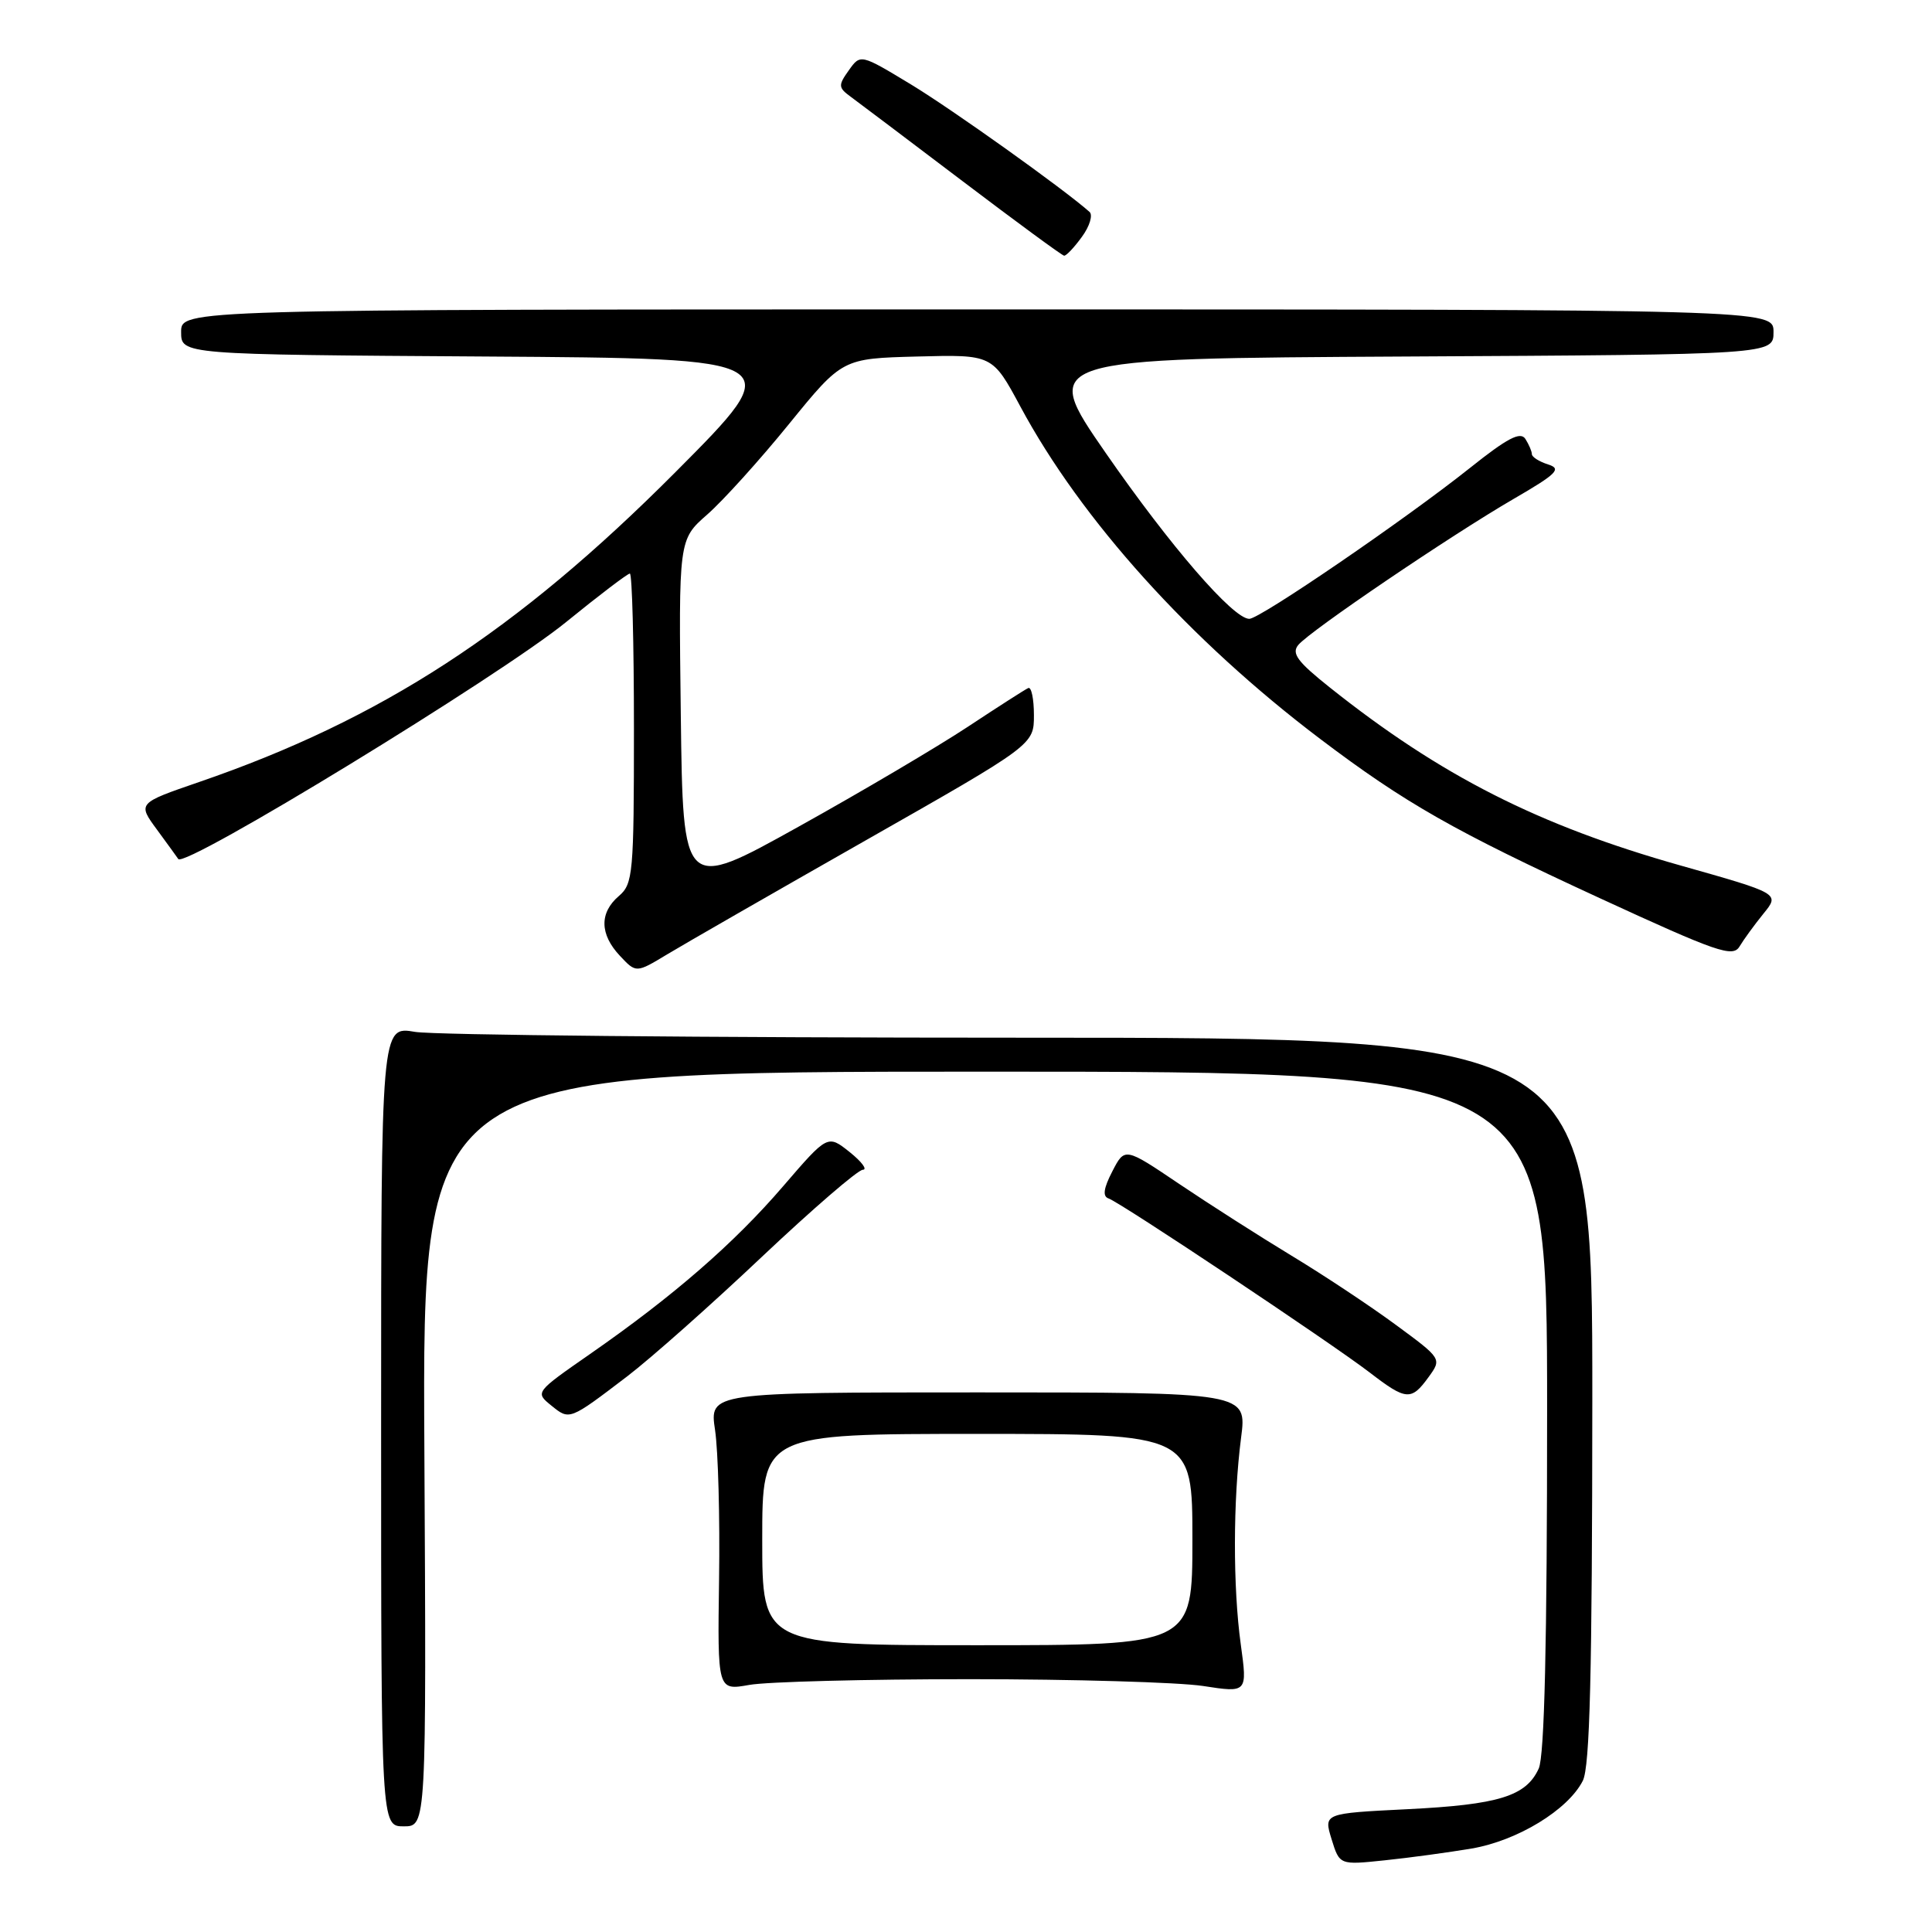 <?xml version="1.0" encoding="UTF-8" standalone="no"?>
<!DOCTYPE svg PUBLIC "-//W3C//DTD SVG 1.1//EN" "http://www.w3.org/Graphics/SVG/1.1/DTD/svg11.dtd" >
<svg xmlns="http://www.w3.org/2000/svg" xmlns:xlink="http://www.w3.org/1999/xlink" version="1.1" viewBox="0 0 256 256">
 <g >
 <path fill="currentColor"
d=" M 195.00 244.94 C 201.08 243.90 207.77 239.82 209.73 235.96 C 210.67 234.10 210.97 221.77 210.99 185.50 C 211.00 137.50 211.00 137.50 135.25 137.50 C 93.59 137.50 57.48 137.15 55.00 136.73 C 50.50 135.95 50.50 135.95 50.50 188.98 C 50.50 242.00 50.50 242.00 53.50 242.00 C 56.50 242.00 56.50 242.00 56.23 192.00 C 55.96 142.00 55.96 142.00 130.48 142.00 C 205.00 142.00 205.00 142.00 205.00 186.95 C 205.00 217.77 204.65 232.67 203.89 234.34 C 202.22 238.01 198.59 239.13 186.44 239.73 C 175.39 240.28 175.39 240.28 176.44 243.70 C 177.50 247.13 177.50 247.13 183.50 246.50 C 186.80 246.16 191.97 245.45 195.00 244.94 Z  M 128.50 222.50 C 142.25 222.50 156.15 222.91 159.40 223.40 C 165.29 224.31 165.29 224.31 164.41 217.90 C 163.36 210.29 163.38 198.80 164.45 190.50 C 165.23 184.50 165.23 184.50 129.61 184.50 C 94.00 184.50 94.00 184.50 94.75 189.50 C 95.16 192.25 95.40 201.14 95.28 209.26 C 95.07 224.01 95.07 224.01 99.28 223.26 C 101.60 222.84 114.75 222.50 128.50 222.50 Z  M 83.14 182.35 C 86.24 179.98 94.27 172.86 100.97 166.52 C 107.68 160.19 113.69 155.00 114.33 155.00 C 114.97 154.99 114.19 153.94 112.59 152.66 C 109.67 150.33 109.67 150.33 103.78 157.17 C 97.25 164.77 89.21 171.75 78.19 179.41 C 70.90 184.48 70.89 184.49 73.05 186.24 C 75.48 188.21 75.41 188.24 83.14 182.35 Z  M 189.28 182.49 C 191.06 180.04 191.06 180.04 184.94 175.54 C 181.58 173.06 175.38 168.95 171.16 166.40 C 166.95 163.85 160.25 159.57 156.27 156.89 C 149.04 152.01 149.04 152.01 147.39 155.21 C 146.22 157.47 146.08 158.53 146.89 158.80 C 148.44 159.31 176.42 177.97 181.50 181.87 C 186.32 185.58 187.00 185.63 189.28 182.49 Z  M 114.75 111.33 C 137.00 98.68 137.00 98.68 137.00 94.76 C 137.00 92.60 136.66 90.98 136.25 91.17 C 135.84 91.35 132.24 93.66 128.26 96.29 C 124.28 98.92 114.16 104.90 105.76 109.57 C 90.50 118.06 90.50 118.06 90.21 94.78 C 89.92 71.50 89.92 71.50 93.71 68.18 C 95.79 66.36 100.67 60.96 104.55 56.18 C 111.61 47.50 111.61 47.50 121.55 47.24 C 131.50 46.98 131.50 46.98 135.20 53.86 C 143.28 68.90 157.68 84.86 174.93 97.91 C 186.18 106.42 192.69 110.12 212.00 119.02 C 227.56 126.19 229.61 126.90 230.50 125.41 C 231.05 124.49 232.48 122.53 233.67 121.06 C 235.84 118.40 235.84 118.40 222.67 114.68 C 203.83 109.36 190.92 102.81 176.19 91.08 C 171.92 87.68 171.10 86.58 172.03 85.46 C 173.59 83.58 192.21 70.96 200.56 66.11 C 206.32 62.77 206.96 62.12 205.13 61.54 C 203.96 61.17 202.99 60.56 202.98 60.18 C 202.98 59.81 202.59 58.90 202.12 58.16 C 201.47 57.14 199.73 58.05 194.77 62.01 C 186.22 68.82 166.95 82.00 165.54 82.00 C 163.40 82.00 155.09 72.40 146.50 60.00 C 137.85 47.50 137.85 47.50 186.42 47.24 C 235.00 46.98 235.00 46.98 235.00 43.99 C 235.00 41.00 235.00 41.00 129.50 41.00 C 24.00 41.00 24.00 41.00 24.00 43.99 C 24.00 46.98 24.00 46.98 64.25 47.24 C 104.50 47.50 104.50 47.50 89.50 62.56 C 68.48 83.66 50.56 95.32 26.36 103.63 C 18.22 106.43 18.22 106.43 20.82 109.96 C 22.25 111.91 23.51 113.65 23.62 113.82 C 24.41 115.13 66.21 89.60 75.02 82.42 C 79.36 78.89 83.16 76.00 83.46 76.00 C 83.76 76.00 84.00 85.23 84.00 96.51 C 84.00 115.78 83.88 117.12 82.00 118.73 C 79.41 120.95 79.46 123.80 82.15 126.66 C 84.29 128.94 84.29 128.94 88.40 126.46 C 90.65 125.10 102.51 118.29 114.75 111.33 Z  M 143.36 31.38 C 144.39 29.98 144.84 28.48 144.36 28.07 C 140.81 24.94 126.27 14.57 120.76 11.22 C 114.02 7.14 114.02 7.14 112.47 9.32 C 111.05 11.31 111.07 11.61 112.71 12.81 C 113.69 13.53 120.35 18.55 127.50 23.97 C 134.65 29.39 140.72 33.85 141.00 33.88 C 141.28 33.91 142.34 32.79 143.36 31.38 Z  M 101.00 204.00 C 101.00 190.00 101.00 190.00 129.50 190.00 C 158.00 190.00 158.00 190.00 158.00 204.00 C 158.00 218.00 158.00 218.00 129.50 218.00 C 101.00 218.00 101.00 218.00 101.00 204.00 Z "/>
</g>
</svg>